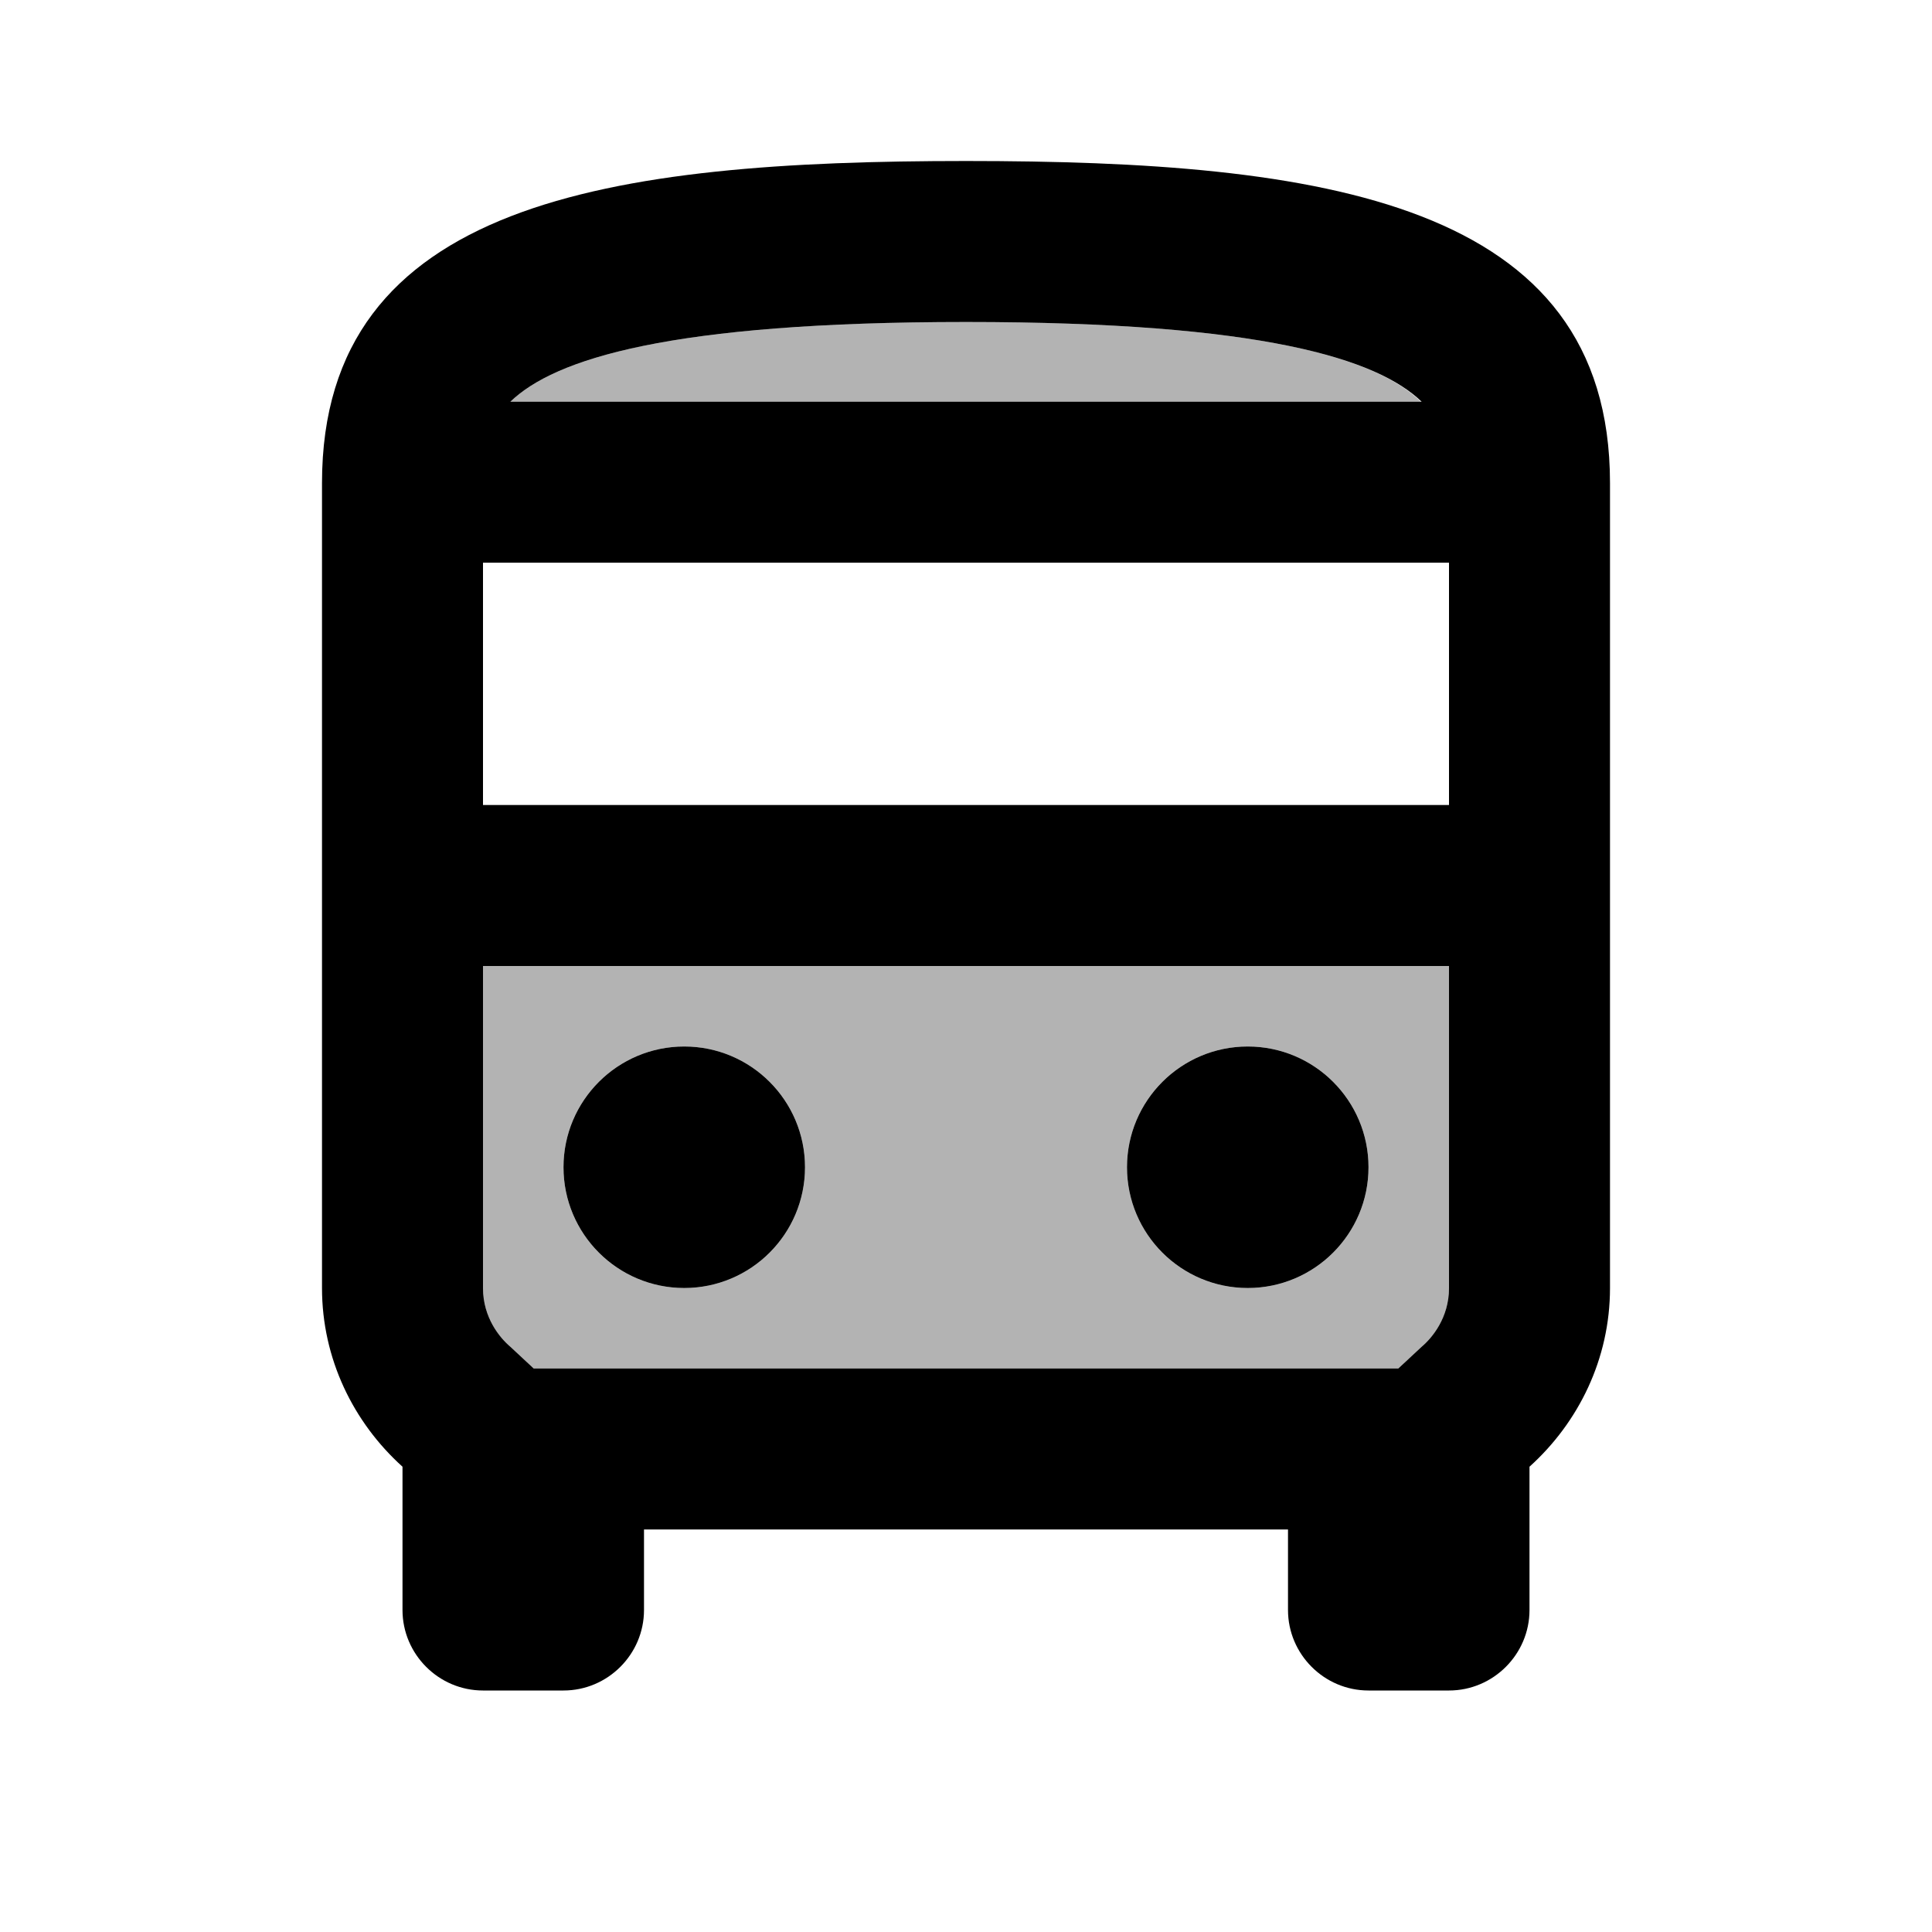 <?xml version="1.0" encoding="utf-8"?>
<!-- Generator: Adobe Illustrator 19.1.0, SVG Export Plug-In . SVG Version: 6.00 Build 0)  -->
<svg version="1.1" xmlns="http://www.w3.org/2000/svg" xmlns:xlink="http://www.w3.org/1999/xlink" x="0px" y="0px" width="24px"
	 height="24px" viewBox="0 0 24 24" enable-background="new 0 0 24 24" xml:space="preserve">
<g id="Bounding_Boxes">
	<path fill="none" d="M0,0h24v24H0V0z"/>
</g>
<g id="Duotone">
	<g id="ui_x5F_spec_x5F_header_copy_2">
	</g>
	<g>
		<path opacity="0.3" d="M17.37,17l0.29-0.27C17.79,16.62,18,16.37,18,16v-4H6v4c0,0.37,0.21,0.62,0.34,0.73L6.63,17H8h8H17.37z
			 M8.5,16C7.67,16,7,15.33,7,14.5C7,13.67,7.67,13,8.5,13s1.5,0.67,1.5,1.5C10,15.33,9.33,16,8.5,16z M14,14.5
			c0-0.83,0.67-1.5,1.5-1.5s1.5,0.67,1.5,1.5c0,0.83-0.67,1.5-1.5,1.5S14,15.33,14,14.5z"/>
		<path opacity="0.3" d="M12,4C8.31,4,6.89,4.46,6.34,4.99h11.31C17.11,4.46,15.69,4,12,4z"/>
		<path d="M17,21h1c0.55,0,1-0.45,1-1v-1.78c0.61-0.55,1-1.34,1-2.22V6c0-3.5-3.58-4-8-4S4,2.5,4,6v10c0,0.88,0.39,1.67,1,2.22V20
			c0,0.55,0.45,1,1,1h1c0.55,0,1-0.45,1-1v-1h8v1C16,20.55,16.45,21,17,21z M12,4c3.69,0,5.11,0.46,5.66,0.99H6.34
			C6.89,4.46,8.31,4,12,4z M6,6.99h12V10H6V6.99z M8,17H6.63l-0.29-0.27C6.21,16.62,6,16.37,6,16v-4h12v4
			c0,0.37-0.21,0.62-0.34,0.73L17.37,17H16H8z"/>
		<circle cx="8.5" cy="14.5" r="1.5"/>
		<circle cx="15.5" cy="14.5" r="1.5"/>
	</g>
</g>
</svg>

